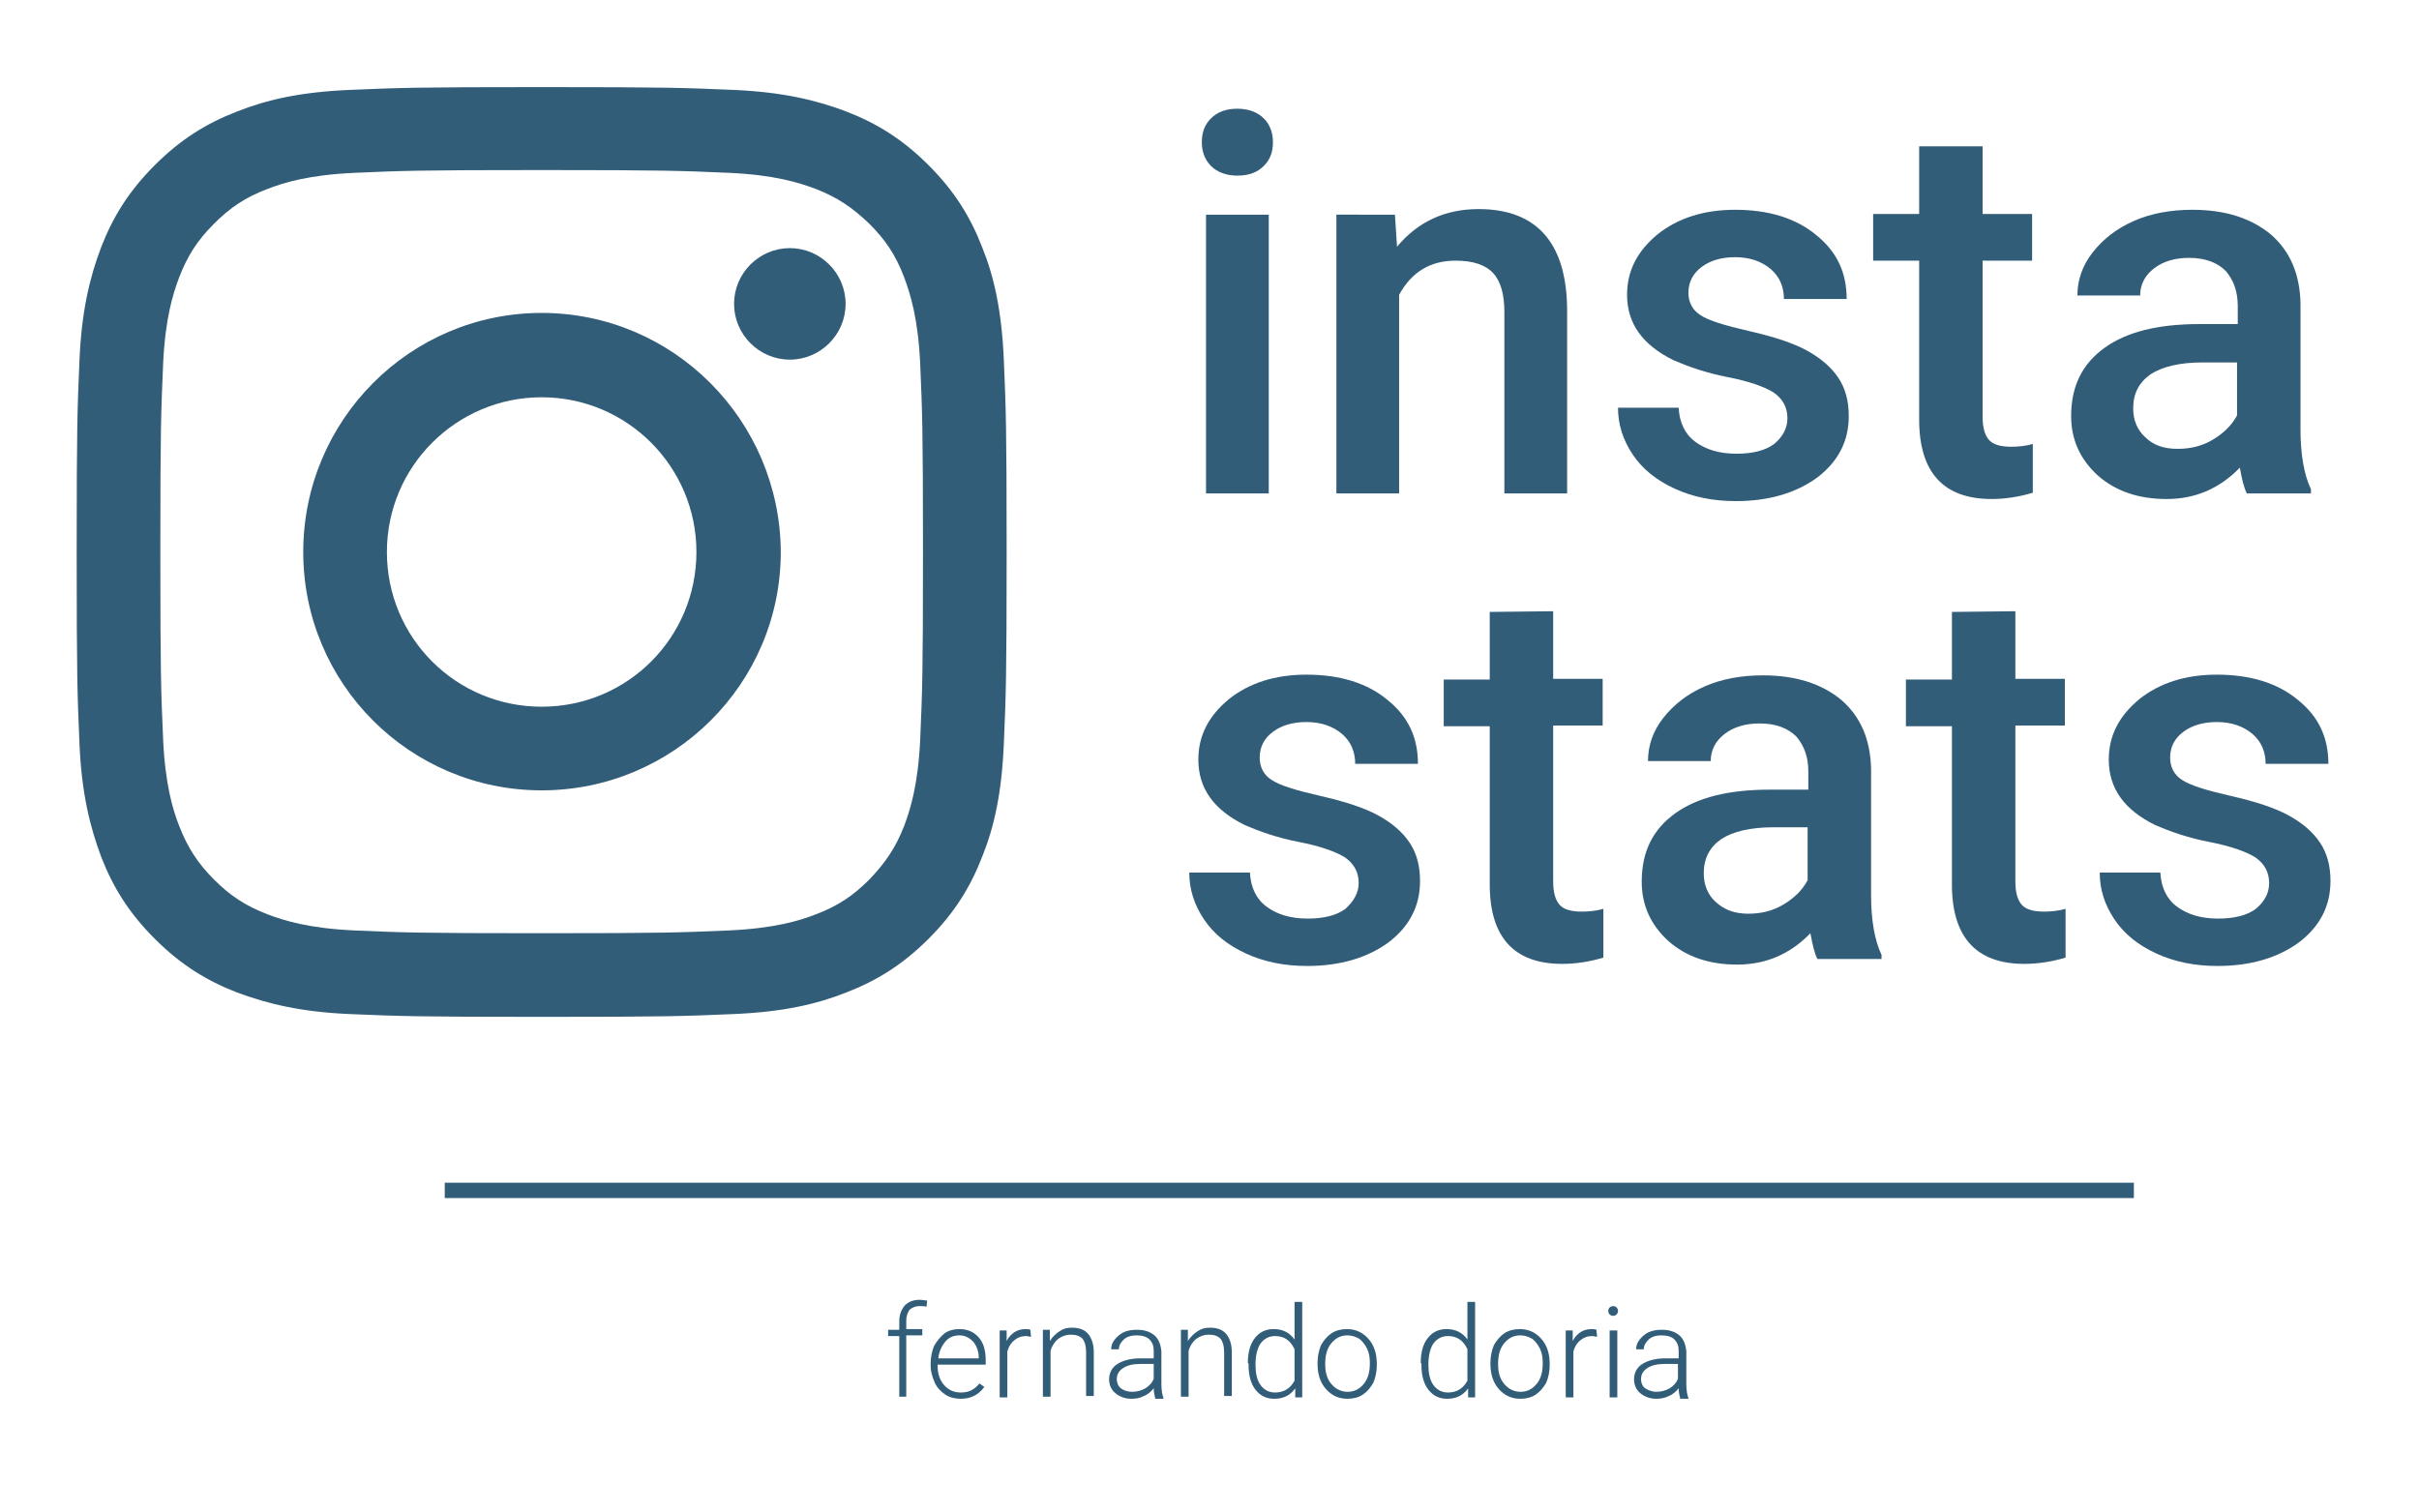 <?xml version="1.0" encoding="utf-8"?>
<!-- Generator: Adobe Illustrator 22.1.0, SVG Export Plug-In . SVG Version: 6.00 Build 0)  -->
<svg version="1.1" id="mainlogo" xmlns="http://www.w3.org/2000/svg" xmlns:xlink="http://www.w3.org/1999/xlink" x="0px" y="0px"
	 viewBox="0 0 347 217" style="enable-background:new 0 0 347 217;" xml:space="preserve">
<style type="text/css">
	.st0{fill:#325D79;}
</style>
<rect id="bottom_bar" x="63.8" y="169.7" class="st0" width="242.3" height="2.2"/>
<g>
	<path class="st0" d="M194.9,126.7c0-1.6-0.7-2.8-2-3.7c-1.3-0.8-3.5-1.6-6.6-2.2s-5.6-1.5-7.7-2.4c-4.5-2.2-6.7-5.3-6.7-9.4
		c0-3.5,1.5-6.3,4.4-8.7c2.9-2.3,6.6-3.5,11.1-3.5c4.8,0,8.7,1.2,11.6,3.6c3,2.4,4.4,5.4,4.4,9.2h-9c0-1.7-0.6-3.2-1.9-4.3
		c-1.3-1.1-3-1.7-5.1-1.7c-2,0-3.6,0.5-4.8,1.4s-1.9,2.1-1.9,3.7c0,1.4,0.6,2.5,1.7,3.2c1.2,0.8,3.5,1.5,7,2.3s6.3,1.7,8.3,2.8
		c2,1.1,3.5,2.4,4.5,3.9s1.5,3.3,1.5,5.5c0,3.6-1.5,6.5-4.5,8.8c-3,2.2-6.9,3.4-11.7,3.4c-3.3,0-6.2-0.6-8.8-1.8s-4.6-2.8-6-4.9
		c-1.4-2.1-2.1-4.3-2.1-6.7h8.7c0.1,2.1,0.9,3.8,2.4,4.9c1.5,1.1,3.4,1.7,5.9,1.7c2.4,0,4.2-0.5,5.4-1.4
		C194.2,129.3,194.9,128.1,194.9,126.7z"/>
	<path class="st0" d="M222.8,87.7v9.7h7.1v6.7h-7.1v22.4c0,1.5,0.3,2.6,0.9,3.3s1.7,1,3.2,1c1,0,2.1-0.1,3.1-0.4v7
		c-2,0.6-4,0.9-5.9,0.9c-6.9,0-10.4-3.8-10.4-11.4v-22.7h-6.6v-6.7h6.6v-9.7L222.8,87.7L222.8,87.7z"/>
	<path class="st0" d="M260.7,137.6c-0.4-0.8-0.7-2-1-3.7c-2.9,3-6.4,4.5-10.5,4.5c-4,0-7.3-1.1-9.9-3.4c-2.5-2.3-3.8-5.1-3.8-8.5
		c0-4.3,1.6-7.5,4.8-9.8s7.7-3.4,13.6-3.4h5.5v-2.6c0-2.1-0.6-3.7-1.7-5c-1.2-1.2-2.9-1.9-5.3-1.9c-2,0-3.7,0.5-5,1.5s-2,2.3-2,3.9
		h-9c0-2.2,0.7-4.3,2.2-6.2c1.5-1.9,3.4-3.4,5.9-4.5s5.3-1.6,8.4-1.6c4.7,0,8.4,1.2,11.2,3.5c2.8,2.4,4.2,5.7,4.3,9.9v18.1
		c0,3.6,0.5,6.5,1.5,8.6v0.6L260.7,137.6L260.7,137.6z M250.8,131.1c1.8,0,3.5-0.4,5-1.3c1.5-0.9,2.7-2,3.5-3.5v-7.6h-4.9
		c-3.3,0-5.8,0.6-7.5,1.7c-1.7,1.2-2.5,2.8-2.5,4.9c0,1.7,0.6,3.1,1.7,4.1C247.4,130.6,248.9,131.1,250.8,131.1z"/>
	<path class="st0" d="M289.1,87.7v9.7h7.1v6.7h-7.1v22.4c0,1.5,0.3,2.6,0.9,3.3s1.7,1,3.2,1c1,0,2.1-0.1,3.1-0.4v7
		c-2,0.6-4,0.9-5.9,0.9c-6.9,0-10.4-3.8-10.4-11.4v-22.7h-6.6v-6.7h6.6v-9.7L289.1,87.7L289.1,87.7z"/>
	<path class="st0" d="M325.5,126.7c0-1.6-0.7-2.8-2-3.7c-1.3-0.8-3.5-1.6-6.6-2.2s-5.6-1.5-7.7-2.4c-4.5-2.2-6.7-5.3-6.7-9.4
		c0-3.5,1.5-6.3,4.4-8.7c2.9-2.3,6.6-3.5,11.1-3.5c4.8,0,8.7,1.2,11.6,3.6c3,2.4,4.4,5.4,4.4,9.2h-9c0-1.7-0.6-3.2-1.9-4.3
		c-1.3-1.1-3-1.7-5.1-1.7c-2,0-3.6,0.5-4.8,1.4c-1.2,0.9-1.9,2.1-1.9,3.7c0,1.4,0.6,2.5,1.7,3.2c1.2,0.8,3.5,1.5,7,2.3
		s6.3,1.7,8.3,2.8c2,1.1,3.5,2.4,4.5,3.9s1.5,3.3,1.5,5.5c0,3.6-1.5,6.5-4.5,8.8c-3,2.2-6.9,3.4-11.7,3.4c-3.3,0-6.2-0.6-8.8-1.8
		s-4.6-2.8-6-4.9c-1.4-2.1-2.1-4.3-2.1-6.7h8.7c0.1,2.1,0.9,3.8,2.4,4.9c1.5,1.1,3.4,1.7,5.9,1.7c2.4,0,4.2-0.5,5.4-1.4
		C324.9,129.3,325.5,128.1,325.5,126.7z"/>
</g>
<g>
	<path class="st0" d="M129,200.5v-8.8h-1.6v-0.9h1.6v-1.2c0-1,0.3-1.7,0.8-2.3c0.5-0.5,1.2-0.8,2.1-0.8c0.4,0,0.8,0.1,1.1,0.1
		l-0.1,0.9c-0.3-0.1-0.6-0.1-1-0.1c-0.6,0-1,0.2-1.4,0.5c-0.3,0.4-0.5,0.9-0.5,1.6v1.2h2.3v0.9H130v8.8h-1V200.5z"/>
	<path class="st0" d="M137.8,200.7c-0.8,0-1.6-0.2-2.2-0.6s-1.2-1-1.5-1.7s-0.6-1.5-0.6-2.4v-0.4c0-0.9,0.2-1.8,0.5-2.5
		c0.4-0.7,0.9-1.3,1.5-1.8c0.6-0.4,1.3-0.6,2.1-0.6c1.2,0,2.1,0.4,2.8,1.2s1,1.9,1,3.3v0.6h-6.9v0.2c0,1.1,0.3,2,0.9,2.7
		c0.6,0.7,1.4,1.1,2.4,1.1c0.6,0,1.1-0.1,1.5-0.3s0.8-0.5,1.2-1l0.7,0.5C140.4,200.1,139.3,200.7,137.8,200.7z M137.6,191.6
		c-0.8,0-1.5,0.3-2,0.9s-0.9,1.4-1,2.4h5.8v-0.1c0-0.9-0.3-1.7-0.8-2.3C139,191.9,138.4,191.6,137.6,191.6z"/>
	<path class="st0" d="M147.9,191.8c-0.2,0-0.5-0.1-0.7-0.1c-0.7,0-1.2,0.2-1.7,0.6c-0.5,0.4-0.8,0.9-1,1.6v6.6h-1.1v-9.6h1v1.5
		c0.6-1.1,1.5-1.7,2.7-1.7c0.3,0,0.5,0,0.7,0.1L147.9,191.8z"/>
	<path class="st0" d="M150.6,190.8v1.6c0.4-0.6,0.8-1,1.4-1.4s1.1-0.5,1.8-0.5c1,0,1.8,0.3,2.3,0.9c0.5,0.6,0.8,1.5,0.8,2.6v6.3
		h-1.1V194c0-0.9-0.2-1.5-0.5-1.9c-0.4-0.4-0.9-0.6-1.7-0.6c-0.7,0-1.2,0.2-1.8,0.6c-0.5,0.4-0.9,1-1.1,1.7v6.6h-1.1v-9.6
		L150.6,190.8L150.6,190.8z"/>
	<path class="st0" d="M165.7,200.5c-0.1-0.3-0.2-0.8-0.2-1.3c-0.4,0.5-0.9,0.9-1.4,1.1c-0.6,0.3-1.2,0.4-1.8,0.4
		c-0.9,0-1.7-0.3-2.3-0.8s-0.9-1.2-0.9-2c0-0.9,0.4-1.7,1.2-2.2s1.9-0.8,3.3-0.8h1.9v-1.1c0-0.7-0.2-1.2-0.6-1.6
		c-0.4-0.4-1-0.6-1.9-0.6c-0.7,0-1.4,0.2-1.8,0.6s-0.7,0.8-0.7,1.4h-1.1c0-0.8,0.4-1.4,1.1-2c0.7-0.6,1.6-0.8,2.6-0.8
		c1.1,0,1.9,0.3,2.5,0.8s0.9,1.3,1,2.3v4.6c0,0.9,0.1,1.6,0.3,2.1v0.1h-1.2V200.5z M162.4,199.7c0.7,0,1.4-0.2,1.9-0.5
		s1-0.8,1.2-1.4v-2.1h-1.9c-1.1,0-1.9,0.2-2.5,0.6c-0.6,0.4-0.9,0.9-0.9,1.6c0,0.5,0.2,1,0.6,1.3
		C161.2,199.5,161.7,199.7,162.4,199.7z"/>
	<path class="st0" d="M170.4,190.8v1.6c0.4-0.6,0.8-1,1.4-1.4s1.1-0.5,1.8-0.5c1,0,1.8,0.3,2.3,0.9c0.5,0.6,0.8,1.5,0.8,2.6v6.3
		h-1.1V194c0-0.9-0.2-1.5-0.5-1.9c-0.4-0.4-0.9-0.6-1.7-0.6c-0.7,0-1.2,0.2-1.8,0.6c-0.5,0.4-0.9,1-1.1,1.7v6.6h-1.1v-9.6
		L170.4,190.8L170.4,190.8z"/>
	<path class="st0" d="M179,195.6c0-1.5,0.3-2.7,1-3.6s1.6-1.3,2.7-1.3c1.3,0,2.3,0.5,3,1.5v-5.4h1.1v13.7h-1v-1.3
		c-0.7,1-1.7,1.5-3,1.5c-1.1,0-2-0.4-2.7-1.3c-0.7-0.9-1-2.1-1-3.6v-0.2H179z M180.1,195.8c0,1.2,0.2,2.2,0.7,2.9s1.2,1.1,2.1,1.1
		c1.3,0,2.2-0.6,2.8-1.7v-4.5c-0.6-1.3-1.5-1.9-2.8-1.9c-0.9,0-1.6,0.4-2.1,1.1C180.4,193.4,180.1,194.4,180.1,195.8z"/>
	<path class="st0" d="M189,195.5c0-0.9,0.2-1.8,0.5-2.5c0.4-0.7,0.9-1.3,1.5-1.7s1.4-0.6,2.2-0.6c1.3,0,2.3,0.5,3.1,1.4
		s1.2,2.1,1.2,3.6v0.2c0,0.9-0.2,1.8-0.5,2.5c-0.4,0.7-0.9,1.3-1.5,1.7s-1.4,0.6-2.2,0.6c-1.3,0-2.3-0.5-3.1-1.4s-1.2-2.1-1.2-3.6
		V195.5z M190.1,195.8c0,1.2,0.3,2.1,0.9,2.8c0.6,0.7,1.4,1.1,2.3,1.1c1,0,1.7-0.4,2.3-1.1c0.6-0.7,0.9-1.7,0.9-2.9v-0.2
		c0-0.7-0.1-1.4-0.4-2c-0.3-0.6-0.7-1.1-1.1-1.4c-0.5-0.3-1.1-0.5-1.7-0.5c-1,0-1.7,0.4-2.3,1.1c-0.6,0.7-0.9,1.7-0.9,2.9V195.8z"/>
	<path class="st0" d="M203.8,195.6c0-1.5,0.3-2.7,1-3.6s1.6-1.3,2.7-1.3c1.3,0,2.3,0.5,3,1.5v-5.4h1.1v13.7h-1v-1.3
		c-0.7,1-1.7,1.5-3,1.5c-1.1,0-2-0.4-2.7-1.3c-0.7-0.9-1-2.1-1-3.6v-0.2H203.8z M204.9,195.8c0,1.2,0.2,2.2,0.7,2.9s1.2,1.1,2.1,1.1
		c1.3,0,2.2-0.6,2.8-1.7v-4.5c-0.6-1.3-1.5-1.9-2.8-1.9c-0.9,0-1.6,0.4-2.1,1.1C205.2,193.4,204.9,194.4,204.9,195.8z"/>
	<path class="st0" d="M213.8,195.5c0-0.9,0.2-1.8,0.5-2.5c0.4-0.7,0.9-1.3,1.5-1.7s1.4-0.6,2.2-0.6c1.3,0,2.3,0.5,3.1,1.4
		s1.2,2.1,1.2,3.6v0.2c0,0.9-0.2,1.8-0.5,2.5c-0.4,0.7-0.9,1.3-1.5,1.7s-1.4,0.6-2.2,0.6c-1.3,0-2.3-0.5-3.1-1.4s-1.2-2.1-1.2-3.6
		V195.5z M214.9,195.8c0,1.2,0.3,2.1,0.9,2.8c0.6,0.7,1.4,1.1,2.3,1.1c1,0,1.7-0.4,2.3-1.1c0.6-0.7,0.9-1.7,0.9-2.9v-0.2
		c0-0.7-0.1-1.4-0.4-2c-0.3-0.6-0.7-1.1-1.1-1.4c-0.5-0.3-1.1-0.5-1.7-0.5c-1,0-1.7,0.4-2.3,1.1c-0.6,0.7-0.9,1.7-0.9,2.9V195.8z"/>
	<path class="st0" d="M229.1,191.8c-0.2,0-0.5-0.1-0.7-0.1c-0.7,0-1.2,0.2-1.7,0.6c-0.5,0.4-0.8,0.9-1,1.6v6.6h-1.1v-9.6h1v1.5
		c0.6-1.1,1.5-1.7,2.7-1.7c0.3,0,0.5,0,0.7,0.1L229.1,191.8z"/>
	<path class="st0" d="M230.7,188.1c0-0.2,0.1-0.4,0.2-0.5c0.1-0.1,0.3-0.2,0.5-0.2s0.4,0.1,0.5,0.2c0.1,0.1,0.2,0.3,0.2,0.5
		s-0.1,0.4-0.2,0.5s-0.3,0.2-0.5,0.2s-0.4-0.1-0.5-0.2S230.7,188.3,230.7,188.1z M232,200.5h-1.1v-9.6h1.1V200.5z"/>
	<path class="st0" d="M241,200.5c-0.1-0.3-0.2-0.8-0.2-1.3c-0.4,0.5-0.9,0.9-1.4,1.1c-0.6,0.3-1.2,0.4-1.8,0.4
		c-0.9,0-1.7-0.3-2.3-0.8s-0.9-1.2-0.9-2c0-0.9,0.4-1.7,1.2-2.2s1.9-0.8,3.3-0.8h1.9v-1.1c0-0.7-0.2-1.2-0.6-1.6
		c-0.4-0.4-1-0.6-1.9-0.6c-0.7,0-1.4,0.2-1.8,0.6s-0.7,0.8-0.7,1.4h-1.1c0-0.8,0.4-1.4,1.1-2c0.7-0.6,1.6-0.8,2.6-0.8
		c1.1,0,1.9,0.3,2.5,0.8s0.9,1.3,1,2.3v4.6c0,0.9,0.1,1.6,0.3,2.1v0.1H241V200.5z M237.6,199.7c0.7,0,1.4-0.2,1.9-0.5s1-0.8,1.2-1.4
		v-2.1h-1.9c-1.1,0-1.9,0.2-2.5,0.6c-0.6,0.4-0.9,0.9-0.9,1.6c0,0.5,0.2,1,0.6,1.3C236.5,199.5,237,199.7,237.6,199.7z"/>
</g>
<g>
	<path class="st0" d="M172.4,20.4c0-1.4,0.4-2.5,1.3-3.4c0.9-0.9,2.1-1.4,3.8-1.4c1.6,0,2.9,0.5,3.8,1.4c0.9,0.9,1.3,2.1,1.3,3.4
		c0,1.4-0.4,2.5-1.3,3.4c-0.9,0.9-2.1,1.4-3.8,1.4c-1.6,0-2.9-0.5-3.8-1.4C172.8,22.9,172.4,21.7,172.4,20.4z M182,70.8h-9v-40h9
		V70.8z"/>
	<path class="st0" d="M200.1,30.8l0.3,4.6c3-3.6,6.9-5.4,11.7-5.4c8.3,0,12.6,4.8,12.7,14.3v26.5h-9v-26c0-2.5-0.5-4.4-1.6-5.6
		c-1.1-1.2-2.9-1.8-5.4-1.8c-3.6,0-6.3,1.6-8.1,4.9v28.5h-9v-40H200.1z"/>
	<path class="st0" d="M256.4,60c0-1.6-0.7-2.8-2-3.7c-1.3-0.8-3.5-1.6-6.6-2.2c-3.1-0.6-5.6-1.5-7.7-2.4c-4.5-2.2-6.7-5.3-6.7-9.4
		c0-3.5,1.5-6.3,4.4-8.7c2.9-2.3,6.6-3.5,11.1-3.5c4.8,0,8.7,1.2,11.6,3.6c3,2.4,4.4,5.4,4.4,9.2h-9c0-1.7-0.6-3.2-1.9-4.3
		c-1.3-1.1-3-1.7-5.1-1.7c-2,0-3.6,0.5-4.8,1.4s-1.9,2.1-1.9,3.7c0,1.4,0.6,2.5,1.7,3.2c1.2,0.8,3.5,1.5,7,2.3s6.3,1.7,8.3,2.8
		s3.5,2.4,4.5,3.9s1.5,3.3,1.5,5.5c0,3.6-1.5,6.5-4.5,8.8c-3,2.2-6.9,3.4-11.7,3.4c-3.3,0-6.2-0.6-8.8-1.8s-4.6-2.8-6-4.9
		s-2.1-4.3-2.1-6.7h8.7c0.1,2.1,0.9,3.8,2.4,4.9s3.4,1.7,5.9,1.7c2.4,0,4.2-0.5,5.4-1.4C255.8,62.6,256.4,61.4,256.4,60z"/>
	<path class="st0" d="M284.4,21v9.7h7.1v6.7h-7.1v22.4c0,1.5,0.3,2.6,0.9,3.3s1.7,1,3.2,1c1,0,2.1-0.1,3.1-0.4v7
		c-2,0.6-4,0.9-5.9,0.9c-6.9,0-10.4-3.8-10.4-11.4V37.4h-6.6v-6.7h6.6V21H284.4z"/>
	<path class="st0" d="M322.3,70.8c-0.4-0.8-0.7-2-1-3.7c-2.9,3-6.4,4.5-10.5,4.5c-4,0-7.3-1.1-9.9-3.4c-2.5-2.3-3.8-5.1-3.8-8.5
		c0-4.3,1.6-7.5,4.8-9.8c3.2-2.3,7.7-3.4,13.6-3.4h5.5v-2.6c0-2.1-0.6-3.7-1.7-5c-1.2-1.2-2.9-1.9-5.3-1.9c-2,0-3.7,0.5-5,1.5
		s-2,2.3-2,3.9h-9c0-2.2,0.7-4.3,2.2-6.2s3.4-3.4,5.9-4.5c2.5-1.1,5.3-1.6,8.4-1.6c4.7,0,8.4,1.2,11.2,3.5c2.8,2.4,4.2,5.7,4.3,9.9
		v18.1c0,3.6,0.5,6.5,1.5,8.6v0.6H322.3z M312.4,64.4c1.8,0,3.5-0.4,5-1.3s2.7-2,3.5-3.5V52H316c-3.3,0-5.8,0.6-7.5,1.7
		c-1.7,1.2-2.5,2.8-2.5,4.9c0,1.7,0.6,3.1,1.7,4.1C308.9,63.9,310.4,64.4,312.4,64.4z"/>
</g>
<g id="mainlogo_1_">
	<g id="mainlogo_6_">
		<path id="small_circle_3_" class="st0" d="M121.3,43.6c0-4.4-3.6-8-8-8s-8,3.6-8,8s3.6,8,8,8C117.7,51.6,121.3,48,121.3,43.6"/>
		<path id="outer_3_" class="st0" d="M144,51.7c-0.3-7.1-1.4-12-3.1-16.2c-1.7-4.4-4-8.1-7.7-11.8s-7.4-6-11.8-7.7
			c-4.2-1.6-9.1-2.8-16.2-3.1s-9.4-0.4-27.5-0.4s-20.4,0.1-27.5,0.4C43.1,13.2,38.3,14.3,34,16c-4.4,1.7-8.1,4-11.8,7.7
			s-6,7.4-7.7,11.8c-1.6,4.2-2.8,9.1-3.1,16.2c-0.3,7.1-0.4,9.4-0.4,27.5s0.1,20.4,0.4,27.5c0.3,7.1,1.5,11.9,3.1,16.2
			c1.7,4.4,4,8.1,7.7,11.8s7.4,6,11.8,7.7c4.3,1.6,9.1,2.8,16.2,3.1s9.4,0.4,27.5,0.4s20.4-0.1,27.5-0.4c7.1-0.3,11.9-1.4,16.2-3.1
			c4.4-1.7,8.1-4,11.8-7.7s6-7.4,7.7-11.8c1.7-4.2,2.8-9.1,3.1-16.2s0.4-9.4,0.4-27.5S144.3,58.8,144,51.7z M132,106.1
			c-0.3,6.5-1.4,10-2.3,12.4c-1.2,3.1-2.7,5.3-5,7.7c-2.3,2.3-4.5,3.8-7.7,5c-2.3,0.9-5.9,2-12.4,2.3c-7,0.3-9.1,0.4-26.9,0.4
			s-19.9-0.1-26.9-0.4c-6.5-0.3-10-1.4-12.4-2.3c-3.1-1.2-5.3-2.6-7.7-5c-2.3-2.3-3.8-4.6-5-7.7c-0.9-2.3-2-5.9-2.3-12.4
			c-0.3-7-0.4-9.1-0.4-26.9s0.1-19.9,0.4-27c0.3-6.5,1.4-10,2.3-12.4c1.2-3.1,2.6-5.3,5-7.7c2.3-2.3,4.5-3.8,7.7-5
			c2.3-0.9,5.9-2,12.4-2.3c7-0.3,9.1-0.4,26.9-0.4s19.9,0.1,26.9,0.4c6.5,0.3,10,1.4,12.4,2.3c3.1,1.2,5.3,2.7,7.7,5
			c2.3,2.3,3.8,4.5,5,7.7c0.9,2.4,2,5.9,2.3,12.4c0.3,7,0.4,9.1,0.4,27C132.4,97,132.3,99.1,132,106.1z"/>
		<path id="big_circle_3_" class="st0" d="M77.7,44.9c-18.9,0-34.2,15.4-34.2,34.3s15.3,34.2,34.2,34.2S112,98.1,112,79.2
			C111.9,60.3,96.6,44.9,77.7,44.9z M77.7,101.4c-12.3,0-22.2-9.9-22.2-22.2S65.5,57,77.7,57C90,57,99.9,67,99.9,79.2
			C99.9,91.5,90,101.4,77.7,101.4z"/>
	</g>
</g>
</svg>
